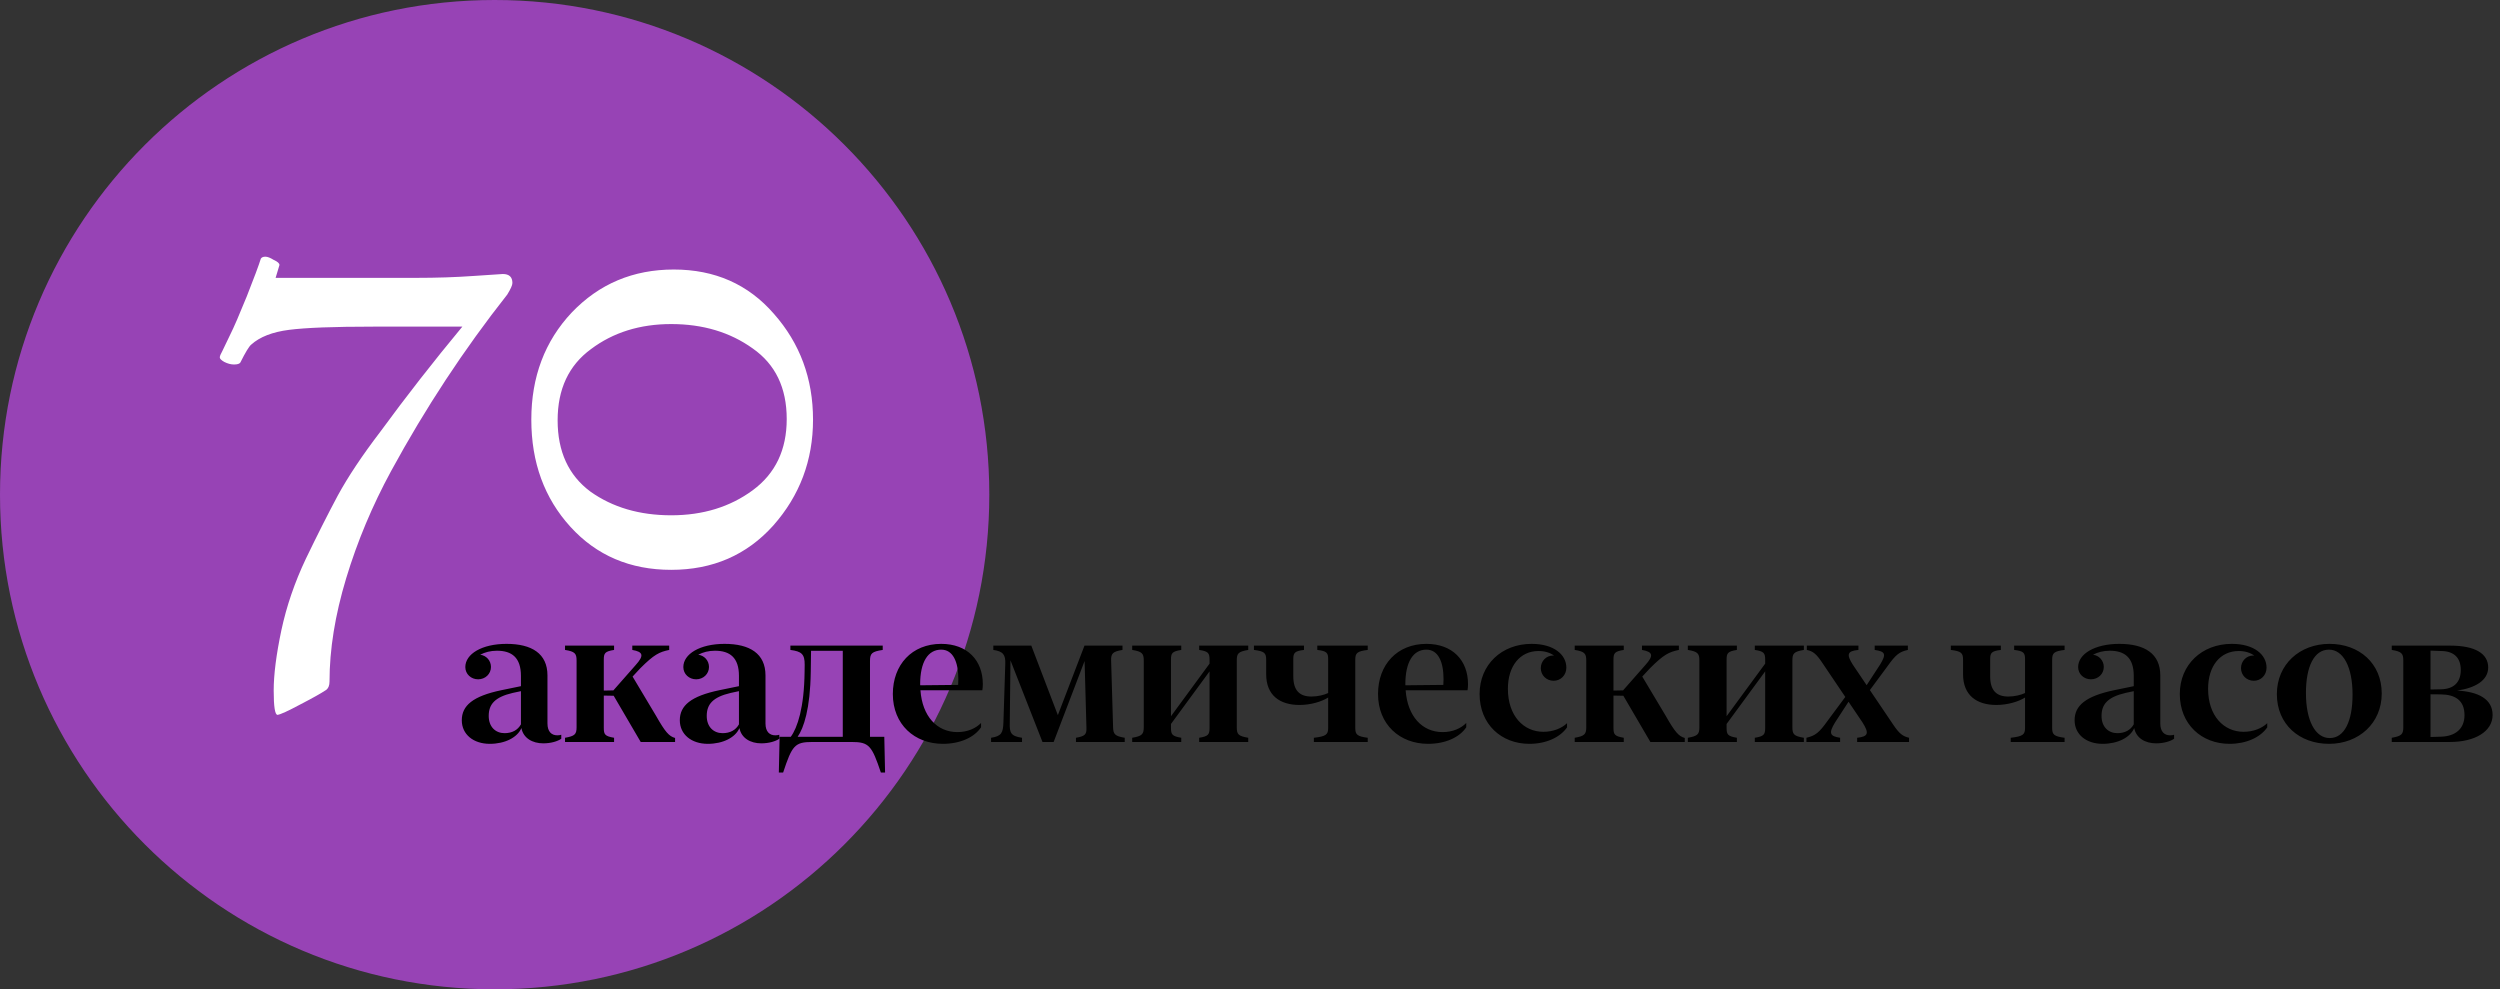<svg width="374" height="148" viewBox="0 0 374 148" fill="none" xmlns="http://www.w3.org/2000/svg">
<rect x="0" y="0" width="374" height="148" fill="#333333" stroke="none"/>
<path d="M74 148C114.869 148 148 114.869 148 74C148 33.131 114.869 0 74 0C33.131 0 0 33.131 0 74C0 114.869 33.131 148 74 148Z" fill="#9743B5"/>
<path d="M73.273 111.278C75.573 111.278 77.404 110.312 78.005 108.92C78.283 110.414 79.645 111.205 81.272 111.205C82.429 111.205 83.425 110.897 83.967 110.517V109.916C83.806 109.975 83.601 110.004 83.366 110.004C82.531 110.004 81.901 109.477 81.901 108.231V101.039C81.901 97.772 79.543 96.322 75.778 96.322C72.072 96.322 69.611 97.846 69.611 99.794C69.611 100.849 70.476 101.625 71.53 101.625C72.6 101.625 73.449 100.819 73.449 99.779C73.449 98.812 72.731 98.051 71.838 97.948C72.541 97.567 73.405 97.348 74.343 97.348C76.584 97.348 77.932 98.388 77.932 101.112V102.65L75.017 103.251C70.725 104.145 69.084 105.565 69.084 107.748C69.084 109.872 70.827 111.278 73.273 111.278ZM73.112 107.104C73.112 105.375 74.006 104.291 76.701 103.661L77.932 103.397V108.363C77.448 109.228 76.599 109.682 75.485 109.682C74.152 109.682 73.112 108.759 73.112 107.104ZM90.328 108.891V104.057L91.808 104.086L95.851 111H100.992V110.399C100.084 110.15 99.528 109.521 98.136 107.074L94.635 101.215L95.792 99.97C97.858 97.904 98.634 97.538 100.113 97.231V96.586H94.591V97.231C96.261 97.523 96.364 98.08 95.089 99.501L91.764 103.28L90.328 103.31V98.695C90.328 97.699 90.504 97.45 91.866 97.231V96.586H84.528V97.231C85.992 97.465 86.256 97.758 86.256 98.798V108.803C86.256 109.843 85.992 110.121 84.528 110.37V111H91.866V110.37C90.504 110.136 90.328 109.887 90.328 108.891ZM105.889 111.278C108.189 111.278 110.02 110.312 110.621 108.92C110.899 110.414 112.261 111.205 113.887 111.205C115.044 111.205 116.04 110.897 116.582 110.517V109.916C116.421 109.975 116.216 110.004 115.982 110.004C115.147 110.004 114.517 109.477 114.517 108.231V101.039C114.517 97.772 112.159 96.322 108.394 96.322C104.688 96.322 102.227 97.846 102.227 99.794C102.227 100.849 103.091 101.625 104.146 101.625C105.215 101.625 106.065 100.819 106.065 99.779C106.065 98.812 105.347 98.051 104.454 97.948C105.157 97.567 106.021 97.348 106.958 97.348C109.2 97.348 110.547 98.388 110.547 101.112V102.65L107.632 103.251C103.34 104.145 101.7 105.565 101.7 107.748C101.7 109.872 103.443 111.278 105.889 111.278ZM105.728 107.104C105.728 105.375 106.621 104.291 109.317 103.661L110.547 103.397V108.363C110.064 109.228 109.214 109.682 108.101 109.682C106.768 109.682 105.728 108.759 105.728 107.104ZM132.29 110.224H130.151V98.9C130.151 97.758 130.4 97.48 132.055 97.231V96.586H118.242V97.231C119.926 97.45 120.395 97.86 120.38 99.457L120.366 100.512C120.307 105.873 119.296 108.876 118.3 110.224H116.63L116.513 115.57H117.158C118.491 111.542 118.886 111 121.523 111H127.412C130.019 111 130.429 111.557 131.777 115.57H132.407L132.29 110.224ZM119.326 110.224C120.234 108.92 121.215 106.049 121.289 100.512L121.333 97.362H126.079V110.224H119.326ZM133.568 103.822C133.568 108.378 136.82 111.278 141.054 111.278C143.646 111.278 145.756 110.312 146.766 108.803V108.158C145.99 108.949 144.76 109.521 143.236 109.521C140.16 109.521 137.977 107.147 137.699 103.266H146.957C147.001 103.031 147.03 102.68 147.03 102.343C147.03 98.783 144.701 96.322 140.804 96.322C136.425 96.322 133.568 99.442 133.568 103.822ZM137.655 102.372C137.655 99.047 138.812 97.186 140.804 97.186C142.548 97.186 143.368 98.974 143.368 101.596C143.368 101.947 143.353 102.226 143.339 102.46L137.67 102.519C137.655 102.475 137.655 102.431 137.655 102.372ZM154.285 96.586H148.602V97.231C150.066 97.436 150.447 97.948 150.389 99.34L150.11 108.114C150.052 109.594 149.847 110.136 148.265 110.37V111H152.894V110.37C151.194 110.121 151.019 109.608 151.062 108.144L151.165 98.783L155.955 111H157.625L162.254 98.886L162.532 108.905C162.562 109.872 162.312 110.136 160.965 110.37V111H168.26V110.37C166.795 110.121 166.546 109.843 166.517 108.803L166.224 98.798C166.194 97.758 166.487 97.465 167.923 97.231V96.586H162.239L158.255 106.986L154.285 96.586ZM175.178 108.891V108.305L180.949 100.438V108.891C180.949 109.887 180.759 110.15 179.397 110.37V111H186.736V110.37C185.241 110.121 185.022 109.843 185.022 108.803V98.798C185.022 97.758 185.241 97.48 186.736 97.231V96.586H179.397V97.231C180.759 97.436 180.949 97.699 180.949 98.695V99.281L175.178 107.147V98.695C175.178 97.699 175.354 97.45 176.716 97.231V96.586H169.377V97.231C170.842 97.465 171.106 97.758 171.106 98.798V108.803C171.106 109.843 170.842 110.121 169.377 110.37V111H176.716V110.37C175.354 110.136 175.178 109.887 175.178 108.891ZM189.42 100.863C189.42 104.027 191.471 105.463 194.401 105.463C196.115 105.463 197.755 104.95 198.693 104.35V108.92C198.693 109.887 198.371 110.165 196.554 110.37V111H204.611V110.37C203.043 110.165 202.75 109.901 202.75 108.92V98.681C202.75 97.685 203.043 97.421 204.611 97.231V96.586H197.067V97.231C198.458 97.392 198.693 97.655 198.693 98.578V103.676C198.136 103.954 197.125 104.203 196.203 104.203C194.43 104.203 193.478 103.31 193.478 101.171V98.578C193.478 97.655 193.712 97.392 195.075 97.231V96.586H187.589V97.231C189.142 97.421 189.42 97.685 189.42 98.681V100.863ZM206.153 103.822C206.153 108.378 209.405 111.278 213.638 111.278C216.231 111.278 218.34 110.312 219.351 108.803V108.158C218.575 108.949 217.344 109.521 215.821 109.521C212.745 109.521 210.562 107.147 210.284 103.266H219.542C219.586 103.031 219.615 102.68 219.615 102.343C219.615 98.783 217.286 96.322 213.389 96.322C209.009 96.322 206.153 99.442 206.153 103.822ZM210.24 102.372C210.24 99.047 211.397 97.186 213.389 97.186C215.132 97.186 215.953 98.974 215.953 101.596C215.953 101.947 215.938 102.226 215.923 102.46L210.254 102.519C210.24 102.475 210.24 102.431 210.24 102.372ZM228.789 111.278C231.323 111.278 233.403 110.297 234.429 108.817V108.188C233.652 108.935 232.392 109.477 230.884 109.477C227.939 109.477 225.581 107.104 225.581 103.046C225.581 99.647 227.383 97.392 230.166 97.392C231.103 97.392 231.894 97.641 232.495 98.08C232.436 98.065 232.378 98.065 232.334 98.065C231.323 98.065 230.503 98.9 230.503 99.955C230.503 101.01 231.338 101.845 232.422 101.845C233.462 101.845 234.326 101.024 234.326 99.882C234.326 97.948 232.48 96.322 229.126 96.322C224.643 96.322 221.347 99.442 221.347 103.822C221.347 108.349 224.599 111.278 228.789 111.278ZM241.376 108.891V104.057L242.855 104.086L246.898 111H252.04V110.399C251.132 110.15 250.575 109.521 249.184 107.074L245.683 101.215L246.84 99.97C248.905 97.904 249.682 97.538 251.161 97.231V96.586H245.639V97.231C247.309 97.523 247.411 98.08 246.137 99.501L242.812 103.28L241.376 103.31V98.695C241.376 97.699 241.552 97.45 242.914 97.231V96.586H235.575V97.231C237.04 97.465 237.304 97.758 237.304 98.798V108.803C237.304 109.843 237.04 110.121 235.575 110.37V111H242.914V110.37C241.552 110.136 241.376 109.887 241.376 108.891ZM258.299 108.891V108.305L264.071 100.438V108.891C264.071 109.887 263.88 110.15 262.518 110.37V111H269.857V110.37C268.363 110.121 268.143 109.843 268.143 108.803V98.798C268.143 97.758 268.363 97.48 269.857 97.231V96.586H262.518V97.231C263.88 97.436 264.071 97.699 264.071 98.695V99.281L258.299 107.147V98.695C258.299 97.699 258.475 97.45 259.837 97.231V96.586H252.498V97.231C253.963 97.465 254.227 97.758 254.227 98.798V108.803C254.227 109.843 253.963 110.121 252.498 110.37V111H259.837V110.37C258.475 110.136 258.299 109.887 258.299 108.891ZM283.235 108.422L279.734 103.236L282.385 99.647C283.601 97.934 284.143 97.509 285.417 97.231V96.586H280.452V97.231C282.034 97.465 282.239 97.816 281.257 99.428L279.25 102.504L277.185 99.442C276.189 97.875 276.365 97.392 278.02 97.231V96.586H270.3V97.231C271.223 97.421 271.721 97.816 272.6 99.135L276.057 104.262L273.406 107.836C272.131 109.623 271.589 110.048 270.242 110.37V111H275.281V110.37C273.787 110.136 273.508 109.74 274.519 108.085L276.54 104.979L278.635 108.085C279.675 109.726 279.47 110.194 277.829 110.37V111H285.593V110.37C284.656 110.15 284.128 109.755 283.235 108.422ZM293.673 100.863C293.673 104.027 295.723 105.463 298.653 105.463C300.367 105.463 302.008 104.95 302.945 104.35V108.92C302.945 109.887 302.623 110.165 300.806 110.37V111H308.863V110.37C307.296 110.165 307.003 109.901 307.003 108.92V98.681C307.003 97.685 307.296 97.421 308.863 97.231V96.586H301.319V97.231C302.711 97.392 302.945 97.655 302.945 98.578V103.676C302.388 103.954 301.378 104.203 300.455 104.203C298.682 104.203 297.73 103.31 297.73 101.171V98.578C297.73 97.655 297.965 97.392 299.327 97.231V96.586H291.842V97.231C293.394 97.421 293.673 97.685 293.673 98.681V100.863ZM314.551 111.278C316.851 111.278 318.682 110.312 319.282 108.92C319.561 110.414 320.923 111.205 322.549 111.205C323.706 111.205 324.702 110.897 325.244 110.517V109.916C325.083 109.975 324.878 110.004 324.644 110.004C323.809 110.004 323.179 109.477 323.179 108.231V101.039C323.179 97.772 320.82 96.322 317.056 96.322C313.35 96.322 310.889 97.846 310.889 99.794C310.889 100.849 311.753 101.625 312.808 101.625C313.877 101.625 314.727 100.819 314.727 99.779C314.727 98.812 314.009 98.051 313.115 97.948C313.818 97.567 314.683 97.348 315.62 97.348C317.861 97.348 319.209 98.388 319.209 101.112V102.65L316.294 103.251C312.002 104.145 310.361 105.565 310.361 107.748C310.361 109.872 312.104 111.278 314.551 111.278ZM314.39 107.104C314.39 105.375 315.283 104.291 317.979 103.661L319.209 103.397V108.363C318.726 109.228 317.876 109.682 316.763 109.682C315.43 109.682 314.39 108.759 314.39 107.104ZM333.539 111.278C336.073 111.278 338.154 110.297 339.179 108.817V108.188C338.403 108.935 337.143 109.477 335.634 109.477C332.69 109.477 330.331 107.104 330.331 103.046C330.331 99.647 332.133 97.392 334.916 97.392C335.854 97.392 336.645 97.641 337.245 98.08C337.187 98.065 337.128 98.065 337.084 98.065C336.073 98.065 335.253 98.9 335.253 99.955C335.253 101.01 336.088 101.845 337.172 101.845C338.212 101.845 339.076 101.024 339.076 99.882C339.076 97.948 337.231 96.322 333.876 96.322C329.394 96.322 326.098 99.442 326.098 103.822C326.098 108.349 329.35 111.278 333.539 111.278ZM348.426 111.278C352.879 111.278 356.307 108.188 356.307 103.749C356.307 99.223 352.923 96.322 348.499 96.322C344.032 96.322 340.619 99.398 340.619 103.837C340.619 108.378 344.002 111.278 348.426 111.278ZM348.529 110.414C346.361 110.414 344.969 107.807 344.969 103.676C344.969 99.691 346.2 97.186 348.412 97.186C350.55 97.186 351.942 99.779 351.942 103.91C351.942 107.909 350.711 110.414 348.529 110.414ZM372.893 106.957C372.893 104.599 370.784 103.471 367.576 103.31C370.212 102.943 372.234 101.83 372.234 99.853C372.234 97.802 370.315 96.586 366.58 96.586H357.805V97.231C359.27 97.465 359.534 97.758 359.534 98.798V108.803C359.534 109.843 359.27 110.121 357.805 110.37V111H366.506C370.271 111 372.893 109.418 372.893 106.957ZM368.132 100.233C368.132 102.006 367.151 103.09 365.159 103.119L363.606 103.148V97.333L365.232 97.392C367.151 97.421 368.132 98.432 368.132 100.233ZM368.689 106.986C368.689 109.052 367.297 110.15 365.159 110.209L363.606 110.253V103.866L365.159 103.881C367.297 103.91 368.689 104.774 368.689 106.986Z" fill="black"/>
<path d="M76.656 42.336C76.656 42.656 76.4 43.232 75.888 44.064C69.424 52.256 63.632 61.056 58.512 70.464C55.696 75.648 53.456 80.992 51.792 86.496C50.128 92 49.296 97.152 49.296 101.952C49.296 102.528 49.136 102.944 48.816 103.2C48.048 103.712 46.736 104.448 44.88 105.408C43.088 106.368 41.968 106.88 41.52 106.944C41.136 106.944 40.944 105.728 40.944 103.296C40.944 100.928 41.328 97.92 42.096 94.272C42.864 90.688 44.08 87.136 45.744 83.616C47.472 80.032 49.072 76.864 50.544 74.112C52.08 71.296 54.192 68.128 56.88 64.608C60.72 59.36 64.816 54.112 69.168 48.864H55.824C49.936 48.864 45.744 49.024 43.248 49.344C40.752 49.664 38.864 50.4 37.584 51.552C37.264 51.808 36.72 52.704 35.952 54.24C35.824 54.432 35.504 54.528 34.992 54.528C34.544 54.528 34.064 54.4 33.552 54.144C33.104 53.888 32.88 53.664 32.88 53.472C32.88 53.28 33.008 52.96 33.264 52.512L34.416 50.112C34.992 48.96 35.824 47.04 36.912 44.352C38 41.6 38.704 39.712 39.024 38.688C39.152 38.496 39.376 38.4 39.696 38.4C40.016 38.4 40.432 38.56 40.944 38.88C41.52 39.136 41.808 39.392 41.808 39.648L41.232 41.568H62.256C65.328 41.568 68.208 41.472 70.896 41.28C73.584 41.088 75.024 40.992 75.216 40.992C76.176 40.992 76.656 41.44 76.656 42.336ZM100.797 40.32C106.941 40.32 111.933 42.528 115.773 46.944C119.677 51.36 121.629 56.64 121.629 62.784C121.629 68.864 119.645 74.144 115.677 78.624C111.709 83.04 106.621 85.248 100.413 85.248C94.269 85.248 89.245 83.104 85.341 78.816C81.437 74.528 79.485 69.184 79.485 62.784C79.485 56.384 81.501 51.04 85.533 46.752C89.629 42.464 94.717 40.32 100.797 40.32ZM100.413 77.088C105.149 77.088 109.213 75.84 112.605 73.344C115.997 70.848 117.693 67.296 117.693 62.688C117.693 58.016 115.997 54.496 112.605 52.128C109.213 49.696 105.149 48.48 100.413 48.48C95.741 48.48 91.741 49.728 88.413 52.224C85.085 54.656 83.421 58.208 83.421 62.88C83.421 67.552 85.053 71.104 88.317 73.536C91.645 75.904 95.677 77.088 100.413 77.088Z" fill="white"/>
</svg>
